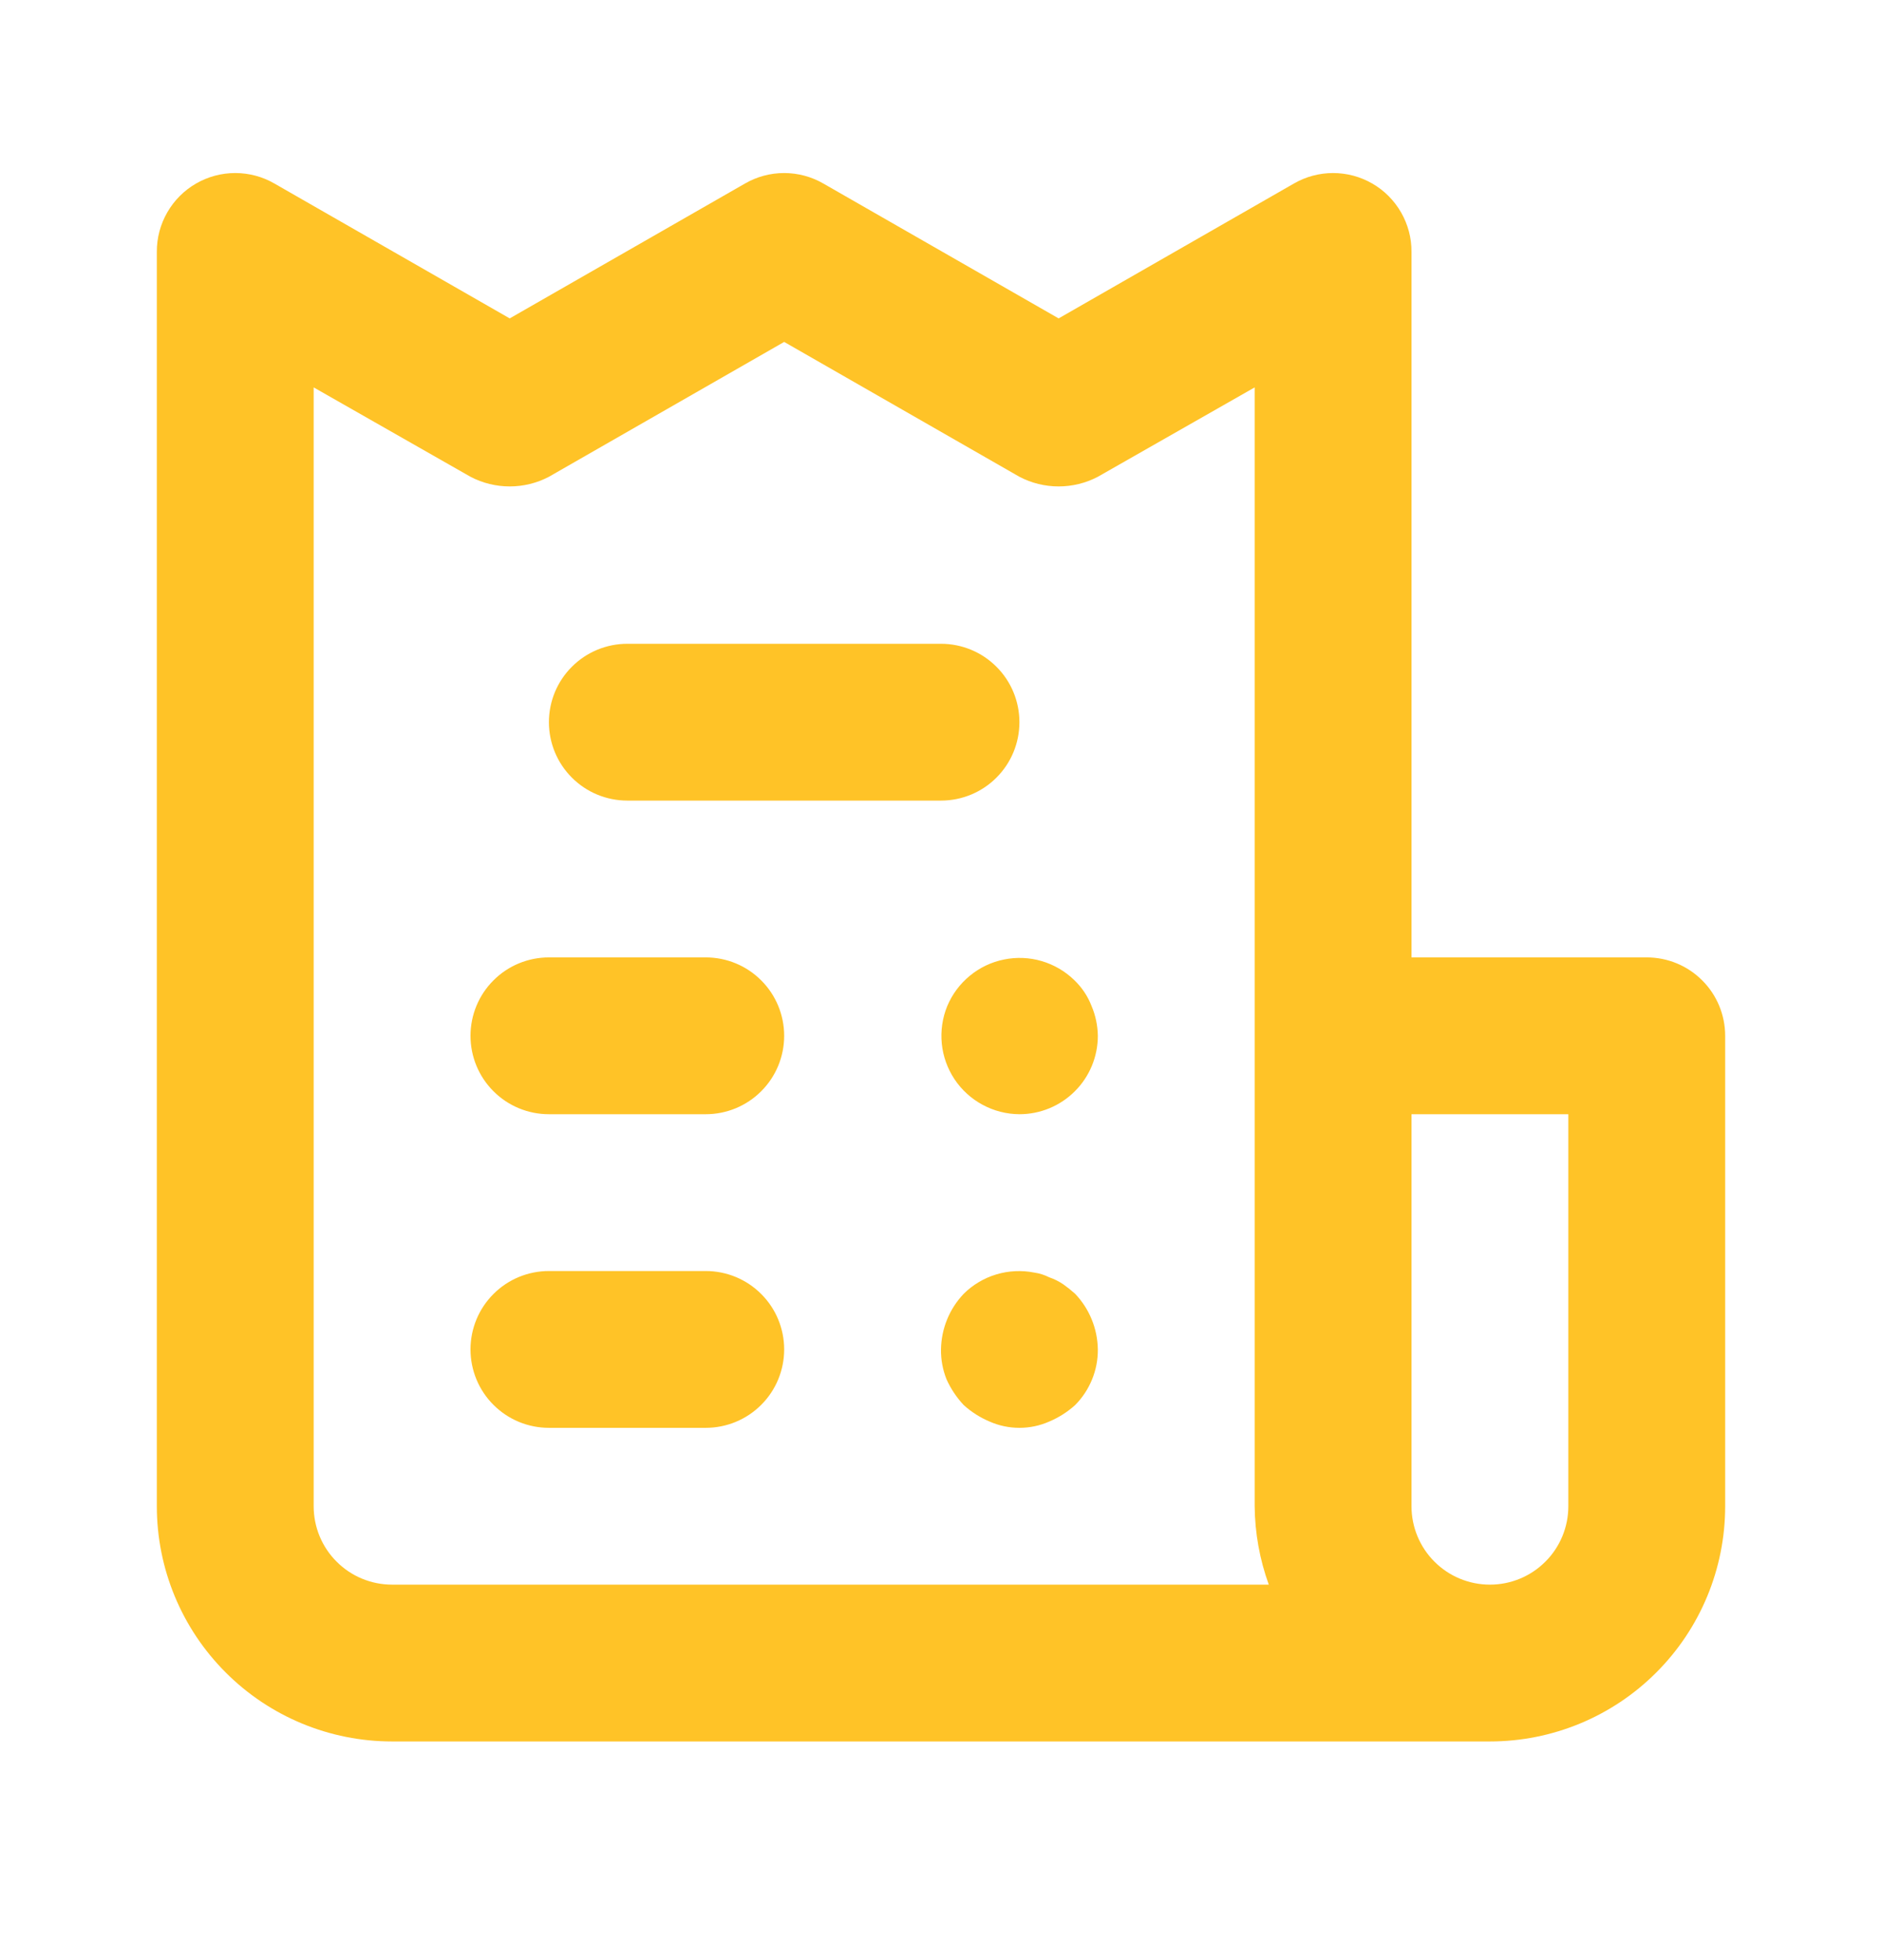 <svg width="24" height="25" viewBox="0 0 24 25" fill="none" xmlns="http://www.w3.org/2000/svg">
<path d="M9 12.211H7C6.735 12.211 6.48 12.316 6.293 12.504C6.105 12.691 6 12.946 6 13.211C6 13.476 6.105 13.731 6.293 13.918C6.48 14.106 6.735 14.211 7 14.211H9C9.265 14.211 9.52 14.106 9.707 13.918C9.895 13.731 10 13.476 10 13.211C10 12.946 9.895 12.691 9.707 12.504C9.52 12.316 9.265 12.211 9 12.211ZM8 10.211H12C12.265 10.211 12.52 10.106 12.707 9.918C12.895 9.731 13 9.476 13 9.211C13 8.946 12.895 8.691 12.707 8.504C12.52 8.316 12.265 8.211 12 8.211H8C7.735 8.211 7.48 8.316 7.293 8.504C7.105 8.691 7 8.946 7 9.211C7 9.476 7.105 9.731 7.293 9.918C7.48 10.106 7.735 10.211 8 10.211ZM9 16.211H7C6.735 16.211 6.48 16.316 6.293 16.504C6.105 16.691 6 16.946 6 17.211C6 17.476 6.105 17.731 6.293 17.918C6.48 18.106 6.735 18.211 7 18.211H9C9.265 18.211 9.52 18.106 9.707 17.918C9.895 17.731 10 17.476 10 17.211C10 16.946 9.895 16.691 9.707 16.504C9.52 16.316 9.265 16.211 9 16.211ZM21 12.211H18V3.211C18.001 3.035 17.955 2.862 17.867 2.709C17.779 2.556 17.653 2.429 17.5 2.341C17.348 2.253 17.175 2.207 17 2.207C16.825 2.207 16.652 2.253 16.5 2.341L13.5 4.061L10.5 2.341C10.348 2.253 10.175 2.207 10 2.207C9.824 2.207 9.652 2.253 9.5 2.341L6.5 4.061L3.5 2.341C3.348 2.253 3.176 2.207 3 2.207C2.824 2.207 2.652 2.253 2.5 2.341C2.347 2.429 2.221 2.556 2.133 2.709C2.045 2.862 1.999 3.035 2 3.211V19.211C2 20.007 2.316 20.77 2.879 21.332C3.441 21.895 4.204 22.211 5 22.211H19C19.796 22.211 20.559 21.895 21.121 21.332C21.684 20.77 22 20.007 22 19.211V13.211C22 12.946 21.895 12.691 21.707 12.504C21.52 12.316 21.265 12.211 21 12.211ZM5 20.211C4.735 20.211 4.48 20.106 4.293 19.918C4.105 19.731 4 19.476 4 19.211V4.941L6 6.081C6.154 6.162 6.326 6.204 6.5 6.204C6.674 6.204 6.846 6.162 7 6.081L10 4.361L13 6.081C13.154 6.162 13.326 6.204 13.5 6.204C13.674 6.204 13.846 6.162 14 6.081L16 4.941V19.211C16.003 19.552 16.064 19.89 16.18 20.211H5ZM20 19.211C20 19.476 19.895 19.731 19.707 19.918C19.52 20.106 19.265 20.211 19 20.211C18.735 20.211 18.48 20.106 18.293 19.918C18.105 19.731 18 19.476 18 19.211V14.211H20V19.211ZM13.56 16.381C13.504 16.343 13.444 16.313 13.38 16.291C13.32 16.261 13.256 16.24 13.19 16.231C13.029 16.199 12.863 16.207 12.706 16.254C12.549 16.301 12.406 16.386 12.29 16.501C12.107 16.693 12.004 16.946 12 17.211C11.998 17.341 12.022 17.47 12.07 17.591C12.124 17.712 12.199 17.824 12.29 17.921C12.387 18.009 12.499 18.08 12.62 18.131C12.74 18.184 12.869 18.211 13 18.211C13.131 18.211 13.26 18.184 13.38 18.131C13.501 18.08 13.613 18.009 13.71 17.921C13.803 17.828 13.876 17.717 13.926 17.595C13.976 17.473 14.001 17.343 14 17.211C13.996 16.946 13.893 16.693 13.71 16.501C13.662 16.458 13.612 16.418 13.56 16.381ZM13.7 12.501C13.583 12.387 13.44 12.304 13.284 12.258C13.128 12.212 12.962 12.205 12.803 12.238C12.643 12.27 12.494 12.341 12.368 12.445C12.242 12.548 12.143 12.681 12.08 12.831C12.018 12.982 11.994 13.147 12.01 13.31C12.026 13.473 12.082 13.629 12.173 13.766C12.264 13.902 12.387 14.014 12.531 14.091C12.675 14.169 12.836 14.21 13 14.211C13.265 14.211 13.52 14.106 13.707 13.918C13.895 13.731 14 13.476 14 13.211C13.998 13.08 13.971 12.951 13.92 12.831C13.872 12.706 13.797 12.594 13.7 12.501Z" fill="#FFC327"/>
</svg>
